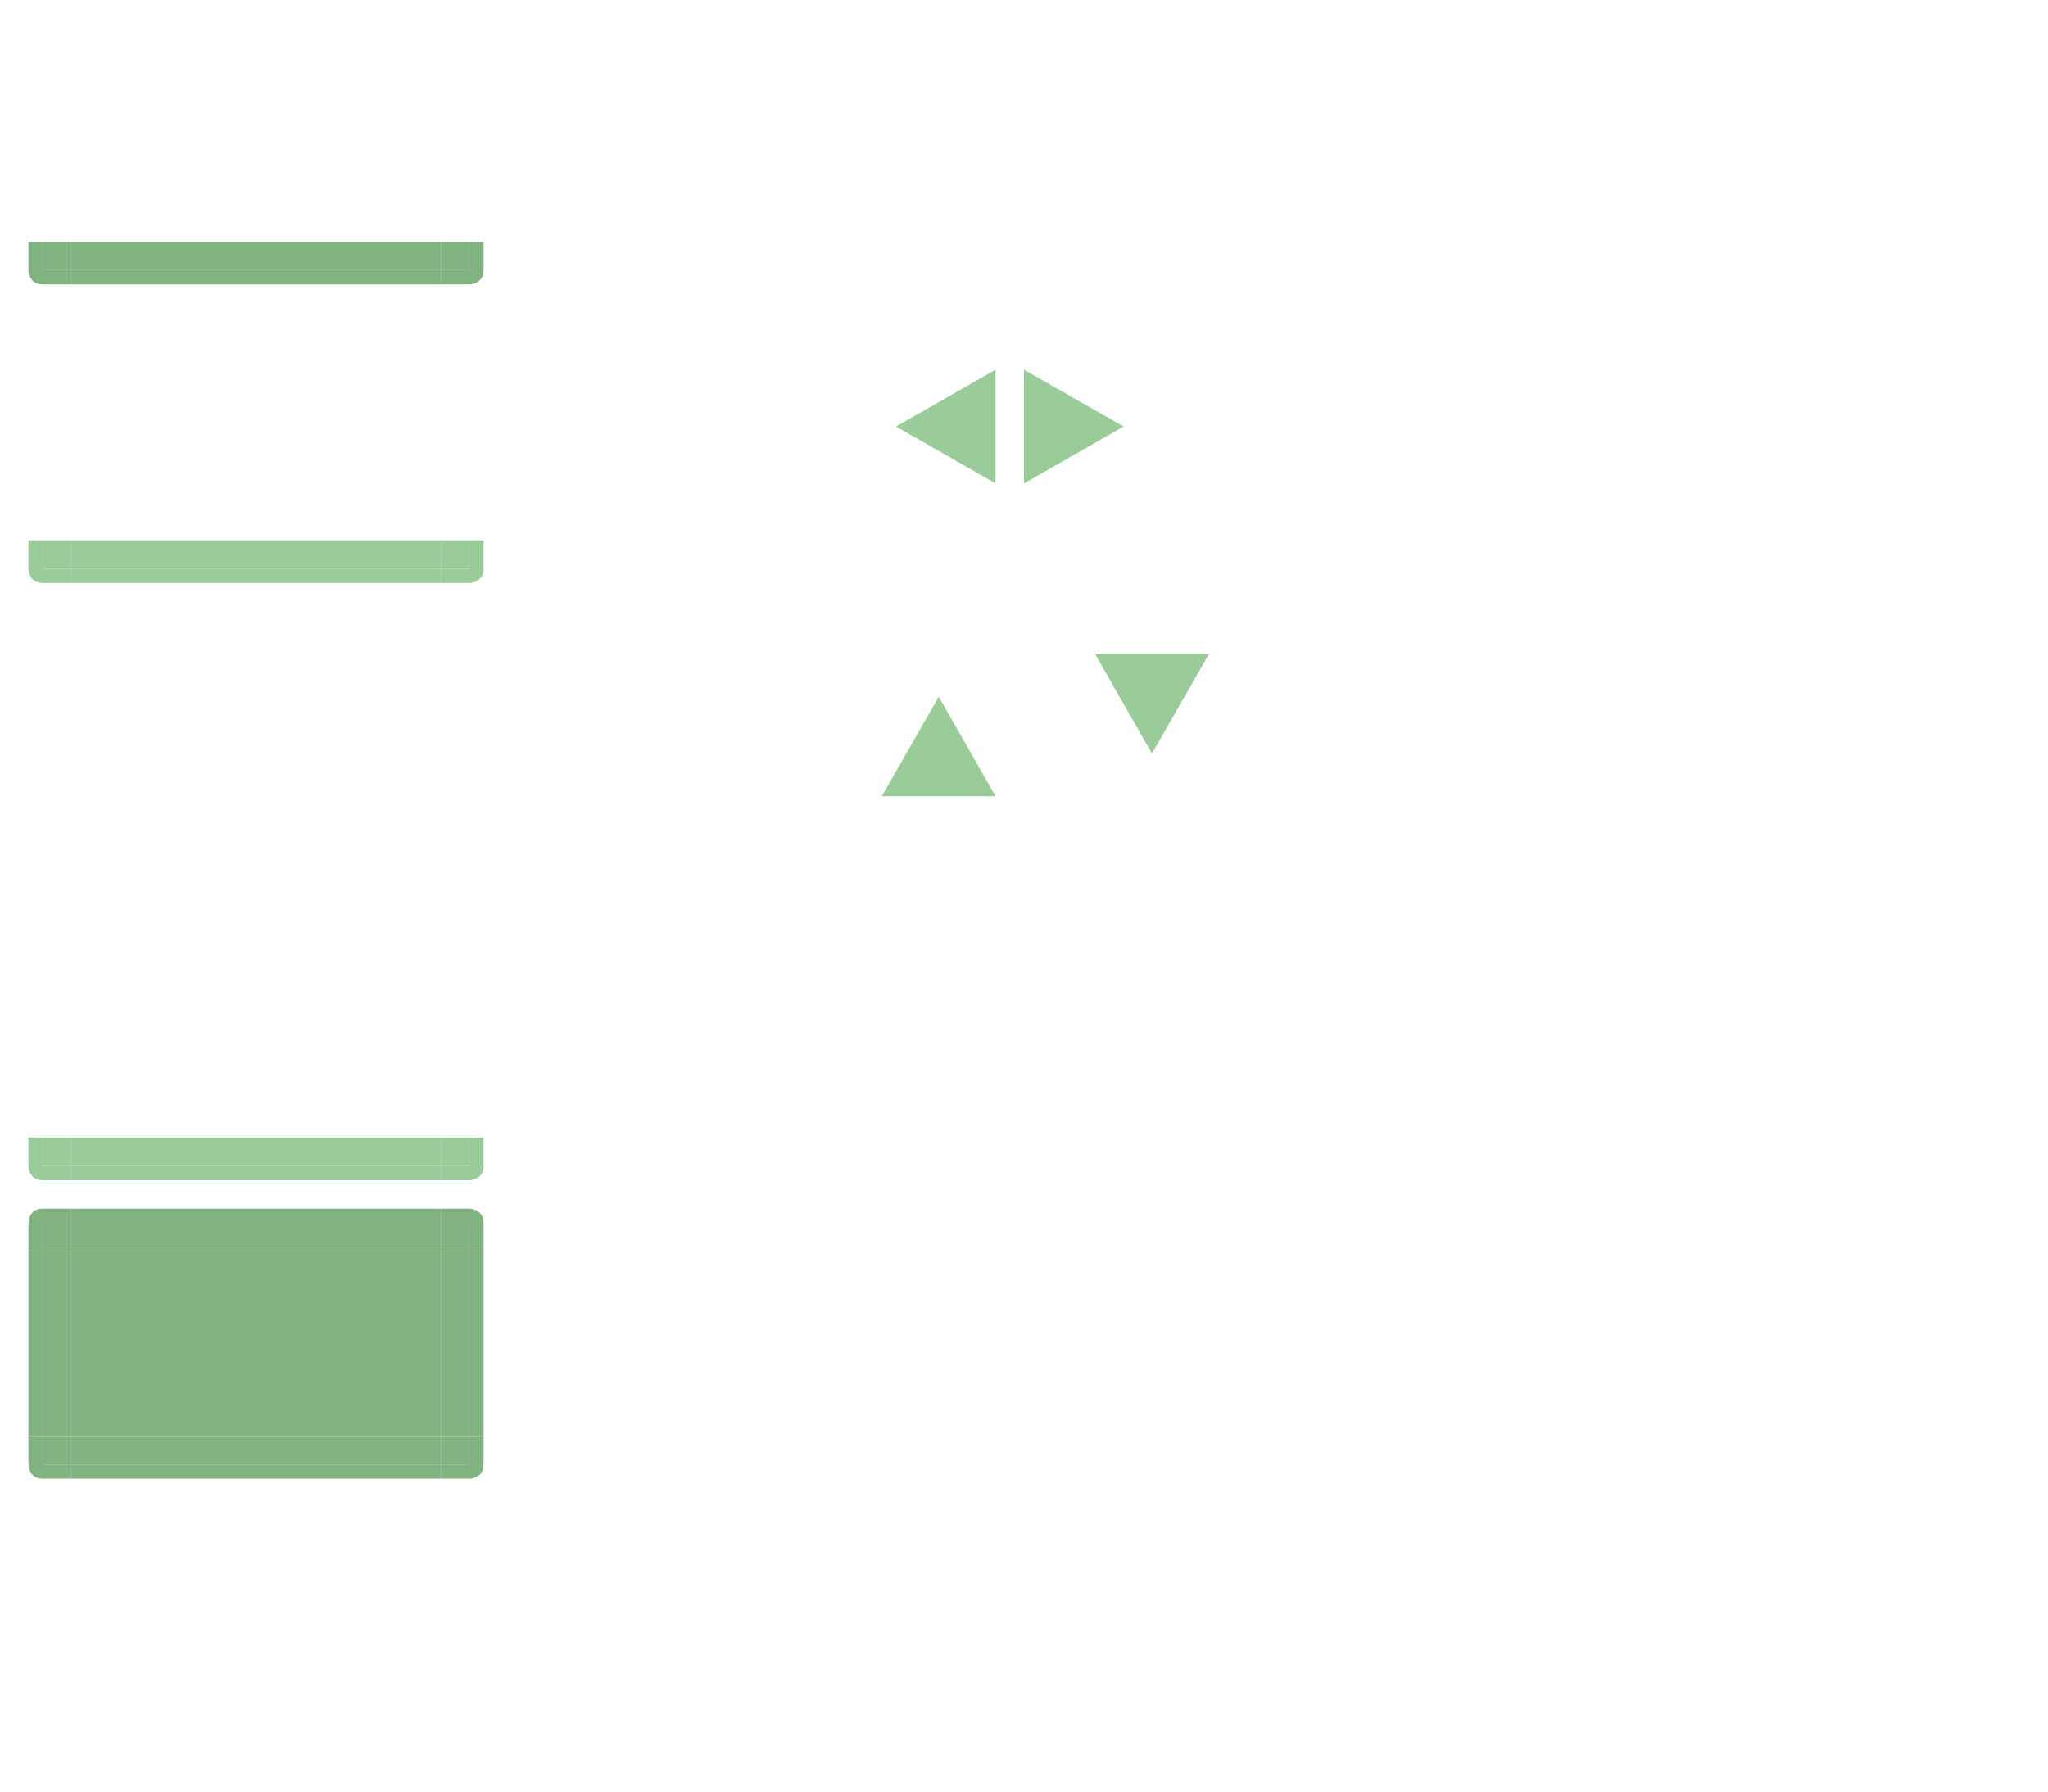 <?xml version="1.0" encoding="UTF-8" standalone="no"?>
<svg
   xmlns:dc="http://purl.org/dc/elements/1.1/"
   xmlns:cc="http://creativecommons.org/ns#"
   xmlns:rdf="http://www.w3.org/1999/02/22-rdf-syntax-ns#"
   xmlns:svg="http://www.w3.org/2000/svg"
   xmlns="http://www.w3.org/2000/svg"
   xmlns:sodipodi="http://sodipodi.sourceforge.net/DTD/sodipodi-0.dtd"
   xmlns:inkscape="http://www.inkscape.org/namespaces/inkscape"
   id="svg2"
   width="144"
   height="126"
   version="1"
   viewBox="0 0 144 126"
   sodipodi:docname="tasks.svg"
   inkscape:version="0.92.2 5c3e80d, 2017-08-06">
  <sodipodi:namedview
     pagecolor="#ffffff"
     bordercolor="#666666"
     borderopacity="1"
     objecttolerance="10"
     gridtolerance="10"
     guidetolerance="10"
     inkscape:pageopacity="0"
     inkscape:pageshadow="2"
     inkscape:window-width="1366"
     inkscape:window-height="732"
     id="namedview261"
     showgrid="false"
     inkscape:zoom="1.3244222"
     inkscape:cx="145.51702"
     inkscape:cy="1.4983066"
     inkscape:window-x="0"
     inkscape:window-y="0"
     inkscape:window-maximized="1"
     inkscape:current-layer="svg2" />
  <defs
     id="null">
    <filter
       id="filter7986-7-9-7-4-0"
       style="color-interpolation-filters:sRGB"
       width="1"
       height="1"
       x="0"
       y="0">
      <feTurbulence
         id="feTurbulence7988-54-9-1-4-1"
         baseFrequency=".03"
         numOctaves="5"
         result="result1"
         seed="0"
         type="fractalNoise" />
      <feDisplacementMap
         id="feDisplacementMap7990-3-05-6-7-0"
         in="SourceGraphic"
         in2="result1"
         result="result3"
         scale="7"
         xChannelSelector="R"
         yChannelSelector="G" />
      <feComposite
         id="feComposite7992-2-08-7-23-6"
         in="result3"
         in2="result1"
         operator="in"
         result="result4" />
      <feGaussianBlur
         id="feGaussianBlur7994-4-0-9-1-96"
         in="result4"
         result="result8"
         stdDeviation=".7" />
      <feConvolveMatrix
         id="feConvolveMatrix7996-8-8-2-4-6"
         bias="0"
         divisor="1"
         in="result8"
         kernelMatrix="1 1 1 1 -8 1 1 1 1"
         order="3 3"
         preserveAlpha="true"
         result="result0"
         targetX="1"
         targetY="1" />
      <feColorMatrix
         id="feColorMatrix7998-9-71-3-3-3"
         in="result0"
         result="result1"
         type="luminanceToAlpha"
         values="1" />
      <feComposite
         id="feComposite8000-2-2-2-4-88"
         in2="result1"
         k1="0"
         k2="5"
         k3="0"
         k4="0"
         operator="arithmetic"
         result="result11" />
      <feGaussianBlur
         id="feGaussianBlur8002-70-11-4-0-82"
         in="result11"
         result="result7"
         stdDeviation=".5" />
      <feColorMatrix
         id="feColorMatrix8004-7-4-2-5-1"
         result="result9"
         values="1 0 0 0 0 0 1 0 0 0 0 0 1 0 0 0 0 0 3 0" />
      <feFlood
         id="feFlood8006-4-9-1-7-8"
         flood-color="#9D5728"
         flood-opacity="1"
         in="result9"
         result="result10" />
      <feComposite
         id="feComposite8008-1-2-8-6-95"
         in="result10"
         in2="result9"
         operator="in"
         result="result12" />
      <feComposite
         id="feComposite8010-6-2-1-8-17"
         in2="SourceGraphic"
         operator="in" />
    </filter>
    <filter
       id="filter7986-7-9-7-4-1-5"
       style="color-interpolation-filters:sRGB"
       width="1"
       height="1"
       x="0"
       y="0">
      <feTurbulence
         id="feTurbulence7988-54-9-1-4-6-0"
         baseFrequency=".03"
         numOctaves="5"
         result="result1"
         seed="0"
         type="fractalNoise" />
      <feDisplacementMap
         id="feDisplacementMap7990-3-05-6-7-3-0"
         in="SourceGraphic"
         in2="result1"
         result="result3"
         scale="7"
         xChannelSelector="R"
         yChannelSelector="G" />
      <feComposite
         id="feComposite7992-2-08-7-23-0-6"
         in="result3"
         in2="result1"
         operator="in"
         result="result4" />
      <feGaussianBlur
         id="feGaussianBlur7994-4-0-9-1-87-8"
         in="result4"
         result="result8"
         stdDeviation=".7" />
      <feConvolveMatrix
         id="feConvolveMatrix7996-8-8-2-4-4-7"
         bias="0"
         divisor="1"
         in="result8"
         kernelMatrix="1 1 1 1 -8 1 1 1 1"
         order="3 3"
         preserveAlpha="true"
         result="result0"
         targetX="1"
         targetY="1" />
      <feColorMatrix
         id="feColorMatrix7998-9-71-3-3-40-3"
         in="result0"
         result="result1"
         type="luminanceToAlpha"
         values="1" />
      <feComposite
         id="feComposite8000-2-2-2-4-52-1"
         in2="result1"
         k1="0"
         k2="5"
         k3="0"
         k4="0"
         operator="arithmetic"
         result="result11" />
      <feGaussianBlur
         id="feGaussianBlur8002-70-11-4-0-07-2"
         in="result11"
         result="result7"
         stdDeviation=".5" />
      <feColorMatrix
         id="feColorMatrix8004-7-4-2-5-7-2"
         result="result9"
         values="1 0 0 0 0 0 1 0 0 0 0 0 1 0 0 0 0 0 3 0" />
      <feFlood
         id="feFlood8006-4-9-1-7-9-1"
         flood-color="#9D5728"
         flood-opacity="1"
         in="result9"
         result="result10" />
      <feComposite
         id="feComposite8008-1-2-8-6-7-3"
         in="result10"
         in2="result9"
         operator="in"
         result="result12" />
      <feComposite
         id="feComposite8010-6-2-1-8-4-6"
         in2="SourceGraphic"
         operator="in" />
    </filter>
    <filter
       id="filter7986-7-9-7-4-2-6"
       style="color-interpolation-filters:sRGB"
       width="1"
       height="1"
       x="0"
       y="0">
      <feTurbulence
         id="feTurbulence7988-54-9-1-4-9-4"
         baseFrequency=".03"
         numOctaves="5"
         result="result1"
         seed="0"
         type="fractalNoise" />
      <feDisplacementMap
         id="feDisplacementMap7990-3-05-6-7-78-0"
         in="SourceGraphic"
         in2="result1"
         result="result3"
         scale="7"
         xChannelSelector="R"
         yChannelSelector="G" />
      <feComposite
         id="feComposite7992-2-08-7-23-23-1"
         in="result3"
         in2="result1"
         operator="in"
         result="result4" />
      <feGaussianBlur
         id="feGaussianBlur7994-4-0-9-1-9-2"
         in="result4"
         result="result8"
         stdDeviation=".7" />
      <feConvolveMatrix
         id="feConvolveMatrix7996-8-8-2-4-0-0"
         bias="0"
         divisor="1"
         in="result8"
         kernelMatrix="1 1 1 1 -8 1 1 1 1"
         order="3 3"
         preserveAlpha="true"
         result="result0"
         targetX="1"
         targetY="1" />
      <feColorMatrix
         id="feColorMatrix7998-9-71-3-3-53-5"
         in="result0"
         result="result1"
         type="luminanceToAlpha"
         values="1" />
      <feComposite
         id="feComposite8000-2-2-2-4-75-4"
         in2="result1"
         k1="0"
         k2="5"
         k3="0"
         k4="0"
         operator="arithmetic"
         result="result11" />
      <feGaussianBlur
         id="feGaussianBlur8002-70-11-4-0-0-2"
         in="result11"
         result="result7"
         stdDeviation=".5" />
      <feColorMatrix
         id="feColorMatrix8004-7-4-2-5-55-8"
         result="result9"
         values="1 0 0 0 0 0 1 0 0 0 0 0 1 0 0 0 0 0 3 0" />
      <feFlood
         id="feFlood8006-4-9-1-7-4-7"
         flood-color="#9D5728"
         flood-opacity="1"
         in="result9"
         result="result10" />
      <feComposite
         id="feComposite8008-1-2-8-6-1-2"
         in="result10"
         in2="result9"
         operator="in"
         result="result12" />
      <feComposite
         id="feComposite8010-6-2-1-8-5-2"
         in2="SourceGraphic"
         operator="in" />
    </filter>
    <filter
       id="filter7986-7-9-7-4-5-5"
       style="color-interpolation-filters:sRGB"
       width="1"
       height="1"
       x="0"
       y="0">
      <feTurbulence
         id="feTurbulence7988-54-9-1-4-03-1"
         baseFrequency=".03"
         numOctaves="5"
         result="result1"
         seed="0"
         type="fractalNoise" />
      <feDisplacementMap
         id="feDisplacementMap7990-3-05-6-7-79-5"
         in="SourceGraphic"
         in2="result1"
         result="result3"
         scale="7"
         xChannelSelector="R"
         yChannelSelector="G" />
      <feComposite
         id="feComposite7992-2-08-7-23-7-9"
         in="result3"
         in2="result1"
         operator="in"
         result="result4" />
      <feGaussianBlur
         id="feGaussianBlur7994-4-0-9-1-8-1"
         in="result4"
         result="result8"
         stdDeviation=".7" />
      <feConvolveMatrix
         id="feConvolveMatrix7996-8-8-2-4-82-2"
         bias="0"
         divisor="1"
         in="result8"
         kernelMatrix="1 1 1 1 -8 1 1 1 1"
         order="3 3"
         preserveAlpha="true"
         result="result0"
         targetX="1"
         targetY="1" />
      <feColorMatrix
         id="feColorMatrix7998-9-71-3-3-4-9"
         in="result0"
         result="result1"
         type="luminanceToAlpha"
         values="1" />
      <feComposite
         id="feComposite8000-2-2-2-4-8-1"
         in2="result1"
         k1="0"
         k2="5"
         k3="0"
         k4="0"
         operator="arithmetic"
         result="result11" />
      <feGaussianBlur
         id="feGaussianBlur8002-70-11-4-0-97-0"
         in="result11"
         result="result7"
         stdDeviation=".5" />
      <feColorMatrix
         id="feColorMatrix8004-7-4-2-5-5-9"
         result="result9"
         values="1 0 0 0 0 0 1 0 0 0 0 0 1 0 0 0 0 0 3 0" />
      <feFlood
         id="feFlood8006-4-9-1-7-38-0"
         flood-color="#9D5728"
         flood-opacity="1"
         in="result9"
         result="result10" />
      <feComposite
         id="feComposite8008-1-2-8-6-85-5"
         in="result10"
         in2="result9"
         operator="in"
         result="result12" />
      <feComposite
         id="feComposite8010-6-2-1-8-29-05"
         in2="SourceGraphic"
         operator="in" />
    </filter>
  </defs>
  <g
     id="layer2"
     transform="translate(0,8)">
    <g
       id="focus-left"
       transform="matrix(-1,0,0,-1,36,42)">
      <rect
         id="rect4945-9-2-4"
         style="opacity:0.07;fill:#ffffff;fill-opacity:1;stroke:none"
         width="2"
         height="13"
         x="31"
         y="12" />
      <rect
         id="rect4949-9-2-9"
         style="opacity:0.07;fill:#ffffff;fill-opacity:1;stroke:none"
         width="1"
         height="13"
         x="33"
         y="12" />
      <rect
         id="rect4951-3-2-7"
         style="opacity:1;fill:none;fill-opacity:1;stroke:none"
         width="1"
         height="13"
         x="34"
         y="12" />
    </g>
    <g
       id="focus-right"
       transform="translate(0,5)">
      <rect
         id="rect4945-8-1"
         style="opacity:0.07;fill:#ffffff;fill-opacity:1;stroke:none"
         width="2"
         height="13"
         x="31"
         y="12" />
      <rect
         id="rect4949-5-5"
         style="opacity:0.07;fill:#ffffff;fill-opacity:1;stroke:none"
         width="1"
         height="13"
         x="33"
         y="12" />
      <rect
         id="rect4951-5-3"
         style="opacity:1;fill:none;fill-opacity:1;stroke:none"
         width="1"
         height="13"
         x="34"
         y="12" />
    </g>
    <g
       id="focus-center"
       transform="matrix(0.963,0,0,1,0.185,12.9)">
      <rect
         id="rect4957-0-5"
         style="color:#3daee9;opacity:0.07;fill:#ffffff;fill-opacity:1;stroke:none"
         width="27"
         height="13"
         x="5"
         y="4.1" />
    </g>
    <g
       id="focus-top"
       transform="matrix(1,0,0,-1,0,43)">
      <rect
         id="rect4997-3-9"
         style="opacity:0.07;fill:#ffffff;fill-opacity:1;stroke:none"
         width="26"
         height="2"
         x="5"
         y="-28"
         transform="scale(1,-1)" />
      <rect
         id="rect4999-2-9"
         style="opacity:0.07;fill:#ffffff;fill-opacity:1;stroke:none"
         width="26"
         height="1"
         x="5"
         y="-29"
         transform="scale(1,-1)" />
    </g>
    <g
       id="focus-topleft"
       transform="matrix(0,-1,-1,0,23,48)">
      <rect
         id="rect4369-7-5-09-7-4"
         style="opacity:1;fill:none;fill-opacity:1;stroke:none"
         width="3"
         height="1"
         x="31"
         y="21" />
      <rect
         id="rect5003-5-7-5"
         style="opacity:0.07;fill:#ffffff;fill-opacity:1;stroke:none"
         width="2"
         height="2"
         x="31"
         y="18" />
      <path
         id="rect5015-0-5-7"
         style="opacity:0.07;fill:#ffffff;fill-opacity:1;stroke:none"
         d="m 31,21 0,-1 2,0 0,-2 1,0 0,2 c 0,1 -1,1 -1,1 l -2,0 z" />
    </g>
    <g
       id="focus-topright"
       transform="matrix(1,0,0,-1,0,35)">
      <rect
         id="rect4369-7-5-0-18-3"
         style="opacity:1;fill:none;fill-opacity:1;stroke:none"
         width="1"
         height="3"
         x="34"
         y="-21"
         transform="scale(1,-1)" />
      <rect
         id="rect5003-7-6"
         style="opacity:0.07;fill:#ffffff;fill-opacity:1;stroke:none"
         width="2"
         height="2"
         x="31"
         y="18" />
      <path
         id="rect5015-1-3"
         style="opacity:0.07;fill:#ffffff;fill-opacity:1;stroke:none"
         d="m 31,21 0,-1 2,0 0,-2 1,0 0,2 c 0,1 -1,1 -1,1 l -2,0 z" />
    </g>
    <g
       id="hover-left"
       transform="matrix(-1,0,0,-1,36,84)">
      <rect
         id="rect4945-9-2-49"
         style="opacity:0.07;fill:#ffffff;fill-opacity:1;stroke:none"
         width="2"
         height="13"
         x="31"
         y="12" />
      <rect
         id="rect4949-9-2-7"
         style="opacity:0.07;fill:#ffffff;fill-opacity:1;stroke:none"
         width="1"
         height="13"
         x="33"
         y="12" />
      <rect
         id="rect4951-3-2-72"
         style="opacity:1;fill:none;fill-opacity:1;stroke:none"
         width="1"
         height="13"
         x="34"
         y="12" />
    </g>
    <g
       id="hover-right"
       transform="translate(0,47)">
      <rect
         id="rect4945-8-19"
         style="opacity:0.07;fill:#ffffff;fill-opacity:1;stroke:none"
         width="2"
         height="13"
         x="31"
         y="12" />
      <rect
         id="rect4949-5-50"
         style="opacity:0.07;fill:#ffffff;fill-opacity:1;stroke:none"
         width="1"
         height="13"
         x="33"
         y="12" />
      <rect
         id="rect4951-5-6"
         style="opacity:1;fill:none;fill-opacity:1;stroke:none"
         width="1"
         height="13"
         x="34"
         y="12" />
    </g>
    <g
       id="hover-center"
       transform="matrix(0.963,0,0,1,0.185,54.9)">
      <rect
         id="rect4957-0-0"
         style="color:#3daee9;opacity:0.07;fill:#ffffff;fill-opacity:1;stroke:none"
         width="27"
         height="13"
         x="5"
         y="4.1" />
    </g>
    <g
       id="hover-top"
       transform="matrix(1,0,0,-1,0,85)">
      <rect
         id="rect4997-3-95"
         style="opacity:0.07;fill:#ffffff;fill-opacity:1;stroke:none"
         width="26"
         height="2"
         x="5"
         y="-28"
         transform="scale(1,-1)" />
      <rect
         id="rect4999-2-4"
         style="opacity:0.07;fill:#ffffff;fill-opacity:1;stroke:none"
         width="26"
         height="1"
         x="5"
         y="-29"
         transform="scale(1,-1)" />
    </g>
    <g
       id="hover-topleft"
       transform="matrix(0,-1,-1,0,23,90)">
      <rect
         id="rect4369-7-5-09-7-47"
         style="opacity:1;fill:none;fill-opacity:1;stroke:none"
         width="3"
         height="1"
         x="31"
         y="21" />
      <rect
         id="rect5003-5-7-4"
         style="opacity:0.07;fill:#ffffff;fill-opacity:1;stroke:none"
         width="2"
         height="2"
         x="31"
         y="18" />
      <path
         id="rect5015-0-5-20"
         style="opacity:0.07;fill:#ffffff;fill-opacity:1;stroke:none"
         d="m 31,21 0,-1 2,0 0,-2 1,0 0,2 c 0,1 -1,1 -1,1 l -2,0 z" />
    </g>
    <g
       id="hover-topright"
       transform="matrix(1,0,0,-1,0,77)">
      <rect
         id="rect4369-7-5-0-18-1"
         style="opacity:1;fill:none;fill-opacity:1;stroke:none"
         width="1"
         height="3"
         x="34"
         y="-21"
         transform="scale(1,-1)" />
      <rect
         id="rect5003-7-7"
         style="opacity:0.07;fill:#ffffff;fill-opacity:1;stroke:none"
         width="2"
         height="2"
         x="31"
         y="18" />
      <path
         id="rect5015-1-1"
         style="opacity:0.07;fill:#ffffff;fill-opacity:1;stroke:none"
         d="m 31,21 0,-1 2,0 0,-2 1,0 0,2 c 0,1 -1,1 -1,1 l -2,0 z" />
    </g>
    <g
       id="attention-left"
       transform="matrix(-1,0,0,-1,36,105)">
      <rect
         id="rect4945-9-2-6"
         style="fill:#81b381;fill-opacity:1;stroke:none;opacity:1"
         width="2"
         height="13"
         x="31"
         y="12" />
      <rect
         id="rect4949-9-2-3"
         style="fill:#81b381;fill-opacity:1;stroke:none"
         width="1"
         height="13"
         x="33"
         y="12" />
      <rect
         id="rect4951-3-2-4"
         style="opacity:1;fill:none;fill-opacity:1;stroke:none"
         width="1"
         height="13"
         x="34"
         y="12" />
    </g>
    <g
       id="attention-right"
       transform="translate(0,68)">
      <rect
         id="rect4945-8-0"
         style="fill:#81b381;fill-opacity:1;stroke:none;opacity:1"
         width="2"
         height="13"
         x="31"
         y="12" />
      <rect
         id="rect4949-5-3"
         style="fill:#81b381;fill-opacity:1;stroke:none"
         width="1"
         height="13"
         x="33"
         y="12" />
      <rect
         id="rect4951-5-0"
         style="opacity:1;fill:none;fill-opacity:1;stroke:none"
         width="1"
         height="13"
         x="34"
         y="12" />
    </g>
    <g
       id="attention-center"
       transform="matrix(0.963,0,0,1,0.185,75.9)">
      <rect
         id="rect4957-0-9"
         style="opacity:1;fill:#81b381;fill-opacity:1;stroke:none"
         width="27"
         height="13"
         x="5"
         y="4.1" />
    </g>
    <g
       id="attention-top"
       transform="matrix(1,0,0,-1,0,106)">
      <rect
         id="rect4997-3-90"
         style="fill:#81b381;fill-opacity:1;stroke:none;opacity:1"
         width="26"
         height="2"
         x="5"
         y="-28"
         transform="scale(1,-1)" />
      <rect
         id="rect4999-2-8"
         style="fill:#81b381;fill-opacity:1;stroke:none"
         width="26"
         height="1"
         x="5"
         y="-29"
         transform="scale(1,-1)" />
    </g>
    <g
       id="attention-topleft"
       transform="matrix(0,-1,-1,0,23,111)">
      <rect
         id="rect4369-7-5-09-7-1"
         style="opacity:1;fill:none;fill-opacity:1;stroke:none"
         width="3"
         height="1"
         x="31"
         y="21" />
      <rect
         id="rect5003-5-7-25"
         style="fill:#81b381;fill-opacity:1;stroke:none;opacity:1"
         width="2"
         height="2"
         x="31"
         y="18" />
      <path
         id="rect5015-0-5-4"
         style="fill:#81b381;fill-opacity:1;stroke:none"
         d="m 31,21 0,-1 2,0 0,-2 1,0 0,2 c 0,1 -1,1 -1,1 l -2,0 z" />
    </g>
    <g
       id="attention-topright"
       transform="matrix(1,0,0,-1,0,98)">
      <rect
         id="rect4369-7-5-0-18-9"
         style="opacity:1;fill:none;fill-opacity:1;stroke:none"
         width="1"
         height="3"
         x="34"
         y="-21"
         transform="scale(1,-1)" />
      <rect
         id="rect5003-7-0"
         style="fill:#81b381;fill-opacity:1;stroke:none;opacity:1"
         width="2"
         height="2"
         x="31"
         y="18" />
      <path
         id="rect5015-1-2"
         style="fill:#81b381;fill-opacity:1;stroke:none"
         d="m 31,21 0,-1 2,0 0,-2 1,0 0,2 c 0,1 -1,1 -1,1 l -2,0 z" />
    </g>
    <g
       id="progress-left"
       transform="matrix(-1,0,0,-1,36,21)">
      <rect
         id="rect4945-9-2-4-9"
         style="color:#3daee9;opacity:0;fill:#4877B1;fill-opacity:1;stroke:none"
         width="2"
         height="13"
         x="31"
         y="12" />
      <rect
         id="rect4949-9-2-9-4"
         style="color:#3daee9;opacity:0;fill:#4877B1;fill-opacity:1;stroke:none"
         width="1"
         height="13"
         x="33"
         y="12" />
      <rect
         id="rect4951-3-2-7-3"
         style="opacity:1;fill:none;fill-opacity:1;stroke:none"
         width="1"
         height="13"
         x="34"
         y="12" />
    </g>
    <g
       id="progress-right"
       transform="translate(1e-7,-16)">
      <rect
         id="rect4945-8-1-34"
         style="color:#3daee9;opacity:0;fill:#4877B1;fill-opacity:1;stroke:none"
         width="2"
         height="13"
         x="31"
         y="12" />
      <rect
         id="rect4949-5-5-3"
         style="color:#3daee9;opacity:0;fill:#4877B1;fill-opacity:1;stroke:none"
         width="1"
         height="13"
         x="33"
         y="12" />
      <rect
         id="rect4951-5-3-8"
         style="opacity:1;fill:none;fill-opacity:1;stroke:none"
         width="1"
         height="13"
         x="34"
         y="12" />
    </g>
    <g
       id="progress-center"
       transform="matrix(0.963,0,0,1,0.185,-8.1)">
      <rect
         id="rect4957-0-5-1"
         style="color:#3daee9;opacity:0;fill:#4877B1;fill-opacity:1;stroke:none"
         width="27"
         height="13"
         x="5"
         y="4.1" />
    </g>
    <g
       id="progress-top"
       transform="matrix(1,0,0,-1,1e-7,22)">
      <rect
         id="rect4997-3-9-3"
         style="color:#3daee9;opacity:0;fill:#4877B1;fill-opacity:1;stroke:none"
         width="26"
         height="2"
         x="5"
         y="-28"
         transform="scale(1,-1)" />
      <rect
         id="rect4999-2-9-8"
         style="color:#3daee9;opacity:0;fill:#4877B1;fill-opacity:1;stroke:none"
         width="26"
         height="1"
         x="5"
         y="-29"
         transform="scale(1,-1)" />
    </g>
    <g
       id="progress-topleft"
       transform="matrix(0,-1,-1,0,23,27)">
      <rect
         id="rect4369-7-5-09-7-4-82"
         style="opacity:1;fill:none;fill-opacity:1;stroke:none"
         width="3"
         height="1"
         x="31"
         y="21" />
      <rect
         id="rect5003-5-7-5-7"
         style="color:#3daee9;opacity:0;fill:#4877B1;fill-opacity:1;stroke:none"
         width="2"
         height="2"
         x="31"
         y="18" />
      <path
         id="rect5015-0-5-7-0"
         style="color:#3daee9;opacity:0;fill:#4877B1;fill-opacity:1;stroke:none"
         d="m 31,21 0,-1 2,0 0,-2 1,0 0,2 c 0,1 -1,1 -1,1 l -2,0 z" />
    </g>
    <g
       id="progress-topright"
       transform="matrix(1,0,0,-1,1e-7,14)">
      <rect
         id="rect4369-7-5-0-18-3-4"
         style="opacity:1;fill:none;fill-opacity:1;stroke:none"
         width="1"
         height="3"
         x="34"
         y="-21"
         transform="scale(1,-1)" />
      <rect
         id="rect5003-7-6-1"
         style="color:#3daee9;opacity:0;fill:#4877B1;fill-opacity:1;stroke:none"
         width="2"
         height="2"
         x="31"
         y="18" />
      <path
         id="rect5015-1-3-6"
         style="color:#3daee9;opacity:0;fill:#4877B1;fill-opacity:1;stroke:none"
         d="m 31,21 0,-1 2,0 0,-2 1,0 0,2 c 0,1 -1,1 -1,1 l -2,0 z" />
    </g>
    <g
       id="normal-left"
       transform="matrix(-1,0,0,-1,36,63)">
      <rect
         id="rect4921"
         style="color:#3daee9;opacity:0.07;fill:#ffffff;fill-opacity:1;stroke:none"
         width="2"
         height="13"
         x="31"
         y="12" />
      <rect
         id="rect4923"
         style="color:#3daee9;opacity:0.07;fill:#ffffff;fill-opacity:1;stroke:none"
         width="1"
         height="13"
         x="33"
         y="12" />
      <rect
         id="rect4925"
         style="opacity:1;fill:none;fill-opacity:1;stroke:none"
         width="1"
         height="13"
         x="34"
         y="12" />
    </g>
    <g
       id="normal-right"
       transform="translate(0,26)">
      <rect
         id="rect4929"
         style="color:#3daee9;opacity:0.07;fill:#ffffff;fill-opacity:1;stroke:none"
         width="2"
         height="13"
         x="31"
         y="12" />
      <rect
         id="rect4931"
         style="color:#3daee9;opacity:0.07;fill:#ffffff;fill-opacity:1;stroke:none"
         width="1"
         height="13"
         x="33"
         y="12" />
      <rect
         id="rect4933"
         style="opacity:1;fill:none;fill-opacity:1;stroke:none"
         width="1"
         height="13"
         x="34"
         y="12" />
    </g>
    <g
       id="normal-center"
       transform="matrix(0.963,0,0,1,0.185,33.9)">
      <rect
         id="rect4937"
         style="color:#3daee9;opacity:0.07;fill:#ffffff;fill-opacity:1;stroke:none"
         width="27"
         height="13"
         x="5"
         y="4.1" />
    </g>
    <g
       id="normal-top"
       transform="matrix(1,0,0,-1,0,64)">
      <rect
         id="rect4941"
         style="color:#3daee9;opacity:0.07;fill:#ffffff;fill-opacity:1;stroke:none"
         width="26"
         height="2"
         x="5"
         y="-28"
         transform="scale(1,-1)" />
      <rect
         id="rect4943"
         style="color:#3daee9;opacity:0.07;fill:#ffffff;fill-opacity:1;stroke:none"
         width="26"
         height="1"
         x="5"
         y="-29"
         transform="scale(1,-1)" />
    </g>
    <g
       id="normal-topleft"
       transform="matrix(0,-1,-1,0,23,69)">
      <rect
         id="rect4947"
         style="opacity:1;fill:none;fill-opacity:1;stroke:none"
         width="3"
         height="1"
         x="31"
         y="21" />
      <rect
         id="rect4949"
         style="color:#3daee9;opacity:0.07;fill:#ffffff;fill-opacity:1;stroke:none"
         width="2"
         height="2"
         x="31"
         y="18" />
      <path
         id="path4951"
         style="color:#3daee9;opacity:0.07;fill:#ffffff;fill-opacity:1;stroke:none"
         d="m 31,21 0,-1 2,0 0,-2 1,0 0,2 c 0,1 -1,1 -1,1 l -2,0 z" />
    </g>
    <g
       id="normal-topright"
       transform="matrix(1,0,0,-1,0,56)">
      <rect
         id="rect4955"
         style="opacity:1;fill:none;fill-opacity:1;stroke:none"
         width="1"
         height="3"
         x="34"
         y="-21"
         transform="scale(1,-1)" />
      <rect
         id="rect4957"
         style="color:#3daee9;opacity:0.07;fill:#ffffff;fill-opacity:1;stroke:none"
         width="2"
         height="2"
         x="31"
         y="18" />
      <path
         id="path4959"
         style="color:#3daee9;opacity:0.07;fill:#ffffff;fill-opacity:1;stroke:none"
         d="m 31,21 0,-1 2,0 0,-2 1,0 0,2 c 0,1 -1,1 -1,1 l -2,0 z" />
    </g>
    <g
       id="minimized-left"
       transform="matrix(-1,0,0,-1,36,126)">
      <rect
         id="rect5177"
         style="color:#3daee9;opacity:0.03;fill:#ffffff;fill-opacity:1;stroke:none"
         width="2"
         height="13"
         x="31"
         y="12" />
      <rect
         id="rect5179"
         style="color:#3daee9;opacity:0.03;fill:#ffffff;fill-opacity:1;stroke:none"
         width="1"
         height="13"
         x="33"
         y="12" />
      <rect
         id="rect5181"
         style="opacity:1;fill:none;fill-opacity:1;stroke:none"
         width="1"
         height="13"
         x="34"
         y="12" />
    </g>
    <g
       id="minimized-right"
       transform="translate(0,89)">
      <rect
         id="rect5185"
         style="color:#3daee9;opacity:0.03;fill:#ffffff;fill-opacity:1;stroke:none"
         width="2"
         height="13"
         x="31"
         y="12" />
      <rect
         id="rect5187"
         style="color:#3daee9;opacity:0.03;fill:#ffffff;fill-opacity:1;stroke:none"
         width="1"
         height="13"
         x="33"
         y="12" />
      <rect
         id="rect5189"
         style="opacity:1;fill:none;fill-opacity:1;stroke:none"
         width="1"
         height="13"
         x="34"
         y="12" />
    </g>
    <g
       id="minimized-center"
       transform="matrix(0.963,0,0,1,0.185,96.9)">
      <rect
         id="rect5193"
         style="color:#3daee9;opacity:0.03;fill:#ffffff;fill-opacity:1;stroke:none"
         width="27"
         height="13"
         x="5"
         y="4.1" />
    </g>
    <g
       id="minimized-top"
       transform="matrix(1,0,0,-1,0,127)">
      <rect
         id="rect5197"
         style="color:#3daee9;opacity:0.03;fill:#ffffff;fill-opacity:1;stroke:none"
         width="26"
         height="2"
         x="5"
         y="-28"
         transform="scale(1,-1)" />
      <rect
         id="rect5199"
         style="color:#3daee9;opacity:0.03;fill:#ffffff;fill-opacity:1;stroke:none"
         width="26"
         height="1"
         x="5"
         y="-29"
         transform="scale(1,-1)" />
    </g>
    <g
       id="minimized-topleft"
       transform="matrix(0,-1,-1,0,23,132)">
      <rect
         id="rect5203"
         style="opacity:1;fill:none;fill-opacity:1;stroke:none"
         width="3"
         height="1"
         x="31"
         y="21" />
      <rect
         id="rect5205"
         style="color:#3daee9;opacity:0.03;fill:#ffffff;fill-opacity:1;stroke:none"
         width="2"
         height="2"
         x="31"
         y="18" />
      <path
         id="path5207"
         style="color:#3daee9;opacity:0.03;fill:#ffffff;fill-opacity:1;stroke:none"
         d="m 31,21 0,-1 2,0 0,-2 1,0 0,2 c 0,1 -1,1 -1,1 l -2,0 z" />
    </g>
    <g
       id="minimized-topright"
       transform="matrix(1,0,0,-1,0,119)">
      <rect
         id="rect5211"
         style="opacity:1;fill:none;fill-opacity:1;stroke:none"
         width="1"
         height="3"
         x="34"
         y="-21"
         transform="scale(1,-1)" />
      <rect
         id="rect5213"
         style="color:#3daee9;opacity:0.03;fill:#ffffff;fill-opacity:1;stroke:none"
         width="2"
         height="2"
         x="31"
         y="18" />
      <path
         id="path5215"
         style="color:#3daee9;opacity:0.03;fill:#ffffff;fill-opacity:1;stroke:none"
         d="m 31,21 0,-1 2,0 0,-2 1,0 0,2 c 0,1 -1,1 -1,1 l -2,0 z" />
    </g>
    <g
       id="progress-bottom"
       transform="translate(1e-7,-17)">
      <rect
         id="rect4922"
         style="color:#3daee9;opacity:1;fill:#81b381;fill-opacity:1;stroke:none"
         width="26"
         height="2"
         x="5"
         y="-28"
         transform="scale(1,-1)" />
      <rect
         id="rect4924"
         style="color:#3daee9;opacity:1;fill:#81b381;fill-opacity:1;stroke:none"
         width="26"
         height="1"
         x="5"
         y="-29"
         transform="scale(1,-1)" />
    </g>
    <g
       id="progress-bottomleft"
       transform="matrix(0,1,-1,0,23,-22)">
      <rect
         id="rect4928"
         style="opacity:1;fill:none;fill-opacity:1;stroke:none"
         width="3"
         height="1"
         x="31"
         y="21" />
      <rect
         id="rect4930"
         style="color:#3daee9;opacity:1;fill:#81b381;fill-opacity:1;stroke:none"
         width="2"
         height="2"
         x="31"
         y="18" />
      <path
         id="path4932"
         style="color:#3daee9;opacity:1;fill:#81b381;fill-opacity:1;stroke:none"
         d="m 31,21 0,-1 2,0 0,-2 1,0 0,2 c 0,1 -1,1 -1,1 l -2,0 z" />
    </g>
    <g
       id="progress-bottomright"
       transform="translate(1e-7,-9)">
      <rect
         id="rect4936"
         style="opacity:1;fill:none;fill-opacity:1;stroke:none"
         width="1"
         height="3"
         x="34"
         y="-21"
         transform="scale(1,-1)" />
      <rect
         id="rect4938"
         style="color:#3daee9;opacity:1;fill:#81b381;fill-opacity:1;stroke:none"
         width="2"
         height="2"
         x="31"
         y="18" />
      <path
         id="path4940"
         style="color:#3daee9;opacity:1;fill:#81b381;fill-opacity:1;stroke:none"
         d="m 31,21 0,-1 2,0 0,-2 1,0 0,2 c 0,1 -1,1 -1,1 l -2,0 z" />
    </g>
    <g
       id="focus-bottom"
       transform="translate(0,4)">
      <rect
         id="rect4944"
         style="color:#3daee9;opacity:1;fill:#99cc99;fill-opacity:1;stroke:none"
         width="26"
         height="2"
         x="5"
         y="-28"
         transform="scale(1,-1)" />
      <rect
         id="rect4946"
         style="color:#3daee9;opacity:1;fill:#99cc99;fill-opacity:1;stroke:none"
         width="26"
         height="1"
         x="5"
         y="-29"
         transform="scale(1,-1)" />
    </g>
    <g
       id="focus-bottomleft"
       transform="matrix(0,1,-1,0,23,-1)">
      <rect
         id="rect4950"
         style="opacity:1;fill:none;fill-opacity:1;stroke:none"
         width="3"
         height="1"
         x="31"
         y="21" />
      <rect
         id="rect4952"
         style="color:#3daee9;opacity:1;fill:#99cc99;fill-opacity:1;stroke:none"
         width="2"
         height="2"
         x="31"
         y="18" />
      <path
         id="path4955"
         style="color:#3daee9;opacity:1;fill:#99cc99;fill-opacity:1;stroke:none"
         d="m 31,21 0,-1 2,0 0,-2 1,0 0,2 c 0,1 -1,1 -1,1 l -2,0 z" />
    </g>
    <g
       id="focus-bottomright"
       transform="translate(0,12)">
      <rect
         id="rect4959"
         style="opacity:1;fill:none;fill-opacity:1;stroke:none"
         width="1"
         height="3"
         x="34"
         y="-21"
         transform="scale(1,-1)" />
      <rect
         id="rect4961"
         style="color:#3daee9;opacity:1;fill:#99cc99;fill-opacity:1;stroke:none"
         width="2"
         height="2"
         x="31"
         y="18" />
      <path
         id="path4963"
         style="color:#3daee9;opacity:1;fill:#99cc99;fill-opacity:1;stroke:none"
         d="m 31,21 0,-1 2,0 0,-2 1,0 0,2 c 0,1 -1,1 -1,1 l -2,0 z" />
    </g>
    <g
       id="normal-bottom"
       transform="translate(0,25)">
      <rect
         id="rect4967"
         style="color:#3daee9;opacity:0.07;fill:#ffffff;fill-opacity:1;stroke:none"
         width="26"
         height="2"
         x="5"
         y="-28"
         transform="scale(1,-1)" />
      <rect
         id="rect4969"
         style="color:#3daee9;opacity:0.07;fill:#ffffff;fill-opacity:1;stroke:none"
         width="26"
         height="1"
         x="5"
         y="-29"
         transform="scale(1,-1)" />
    </g>
    <g
       id="normal-bottomleft"
       transform="matrix(0,1,-1,0,23,20)">
      <rect
         id="rect4973"
         style="opacity:1;fill:none;fill-opacity:1;stroke:none"
         width="3"
         height="1"
         x="31"
         y="21" />
      <rect
         id="rect4975"
         style="color:#3daee9;opacity:0.07;fill:#ffffff;fill-opacity:1;stroke:none"
         width="2"
         height="2"
         x="31"
         y="18" />
      <path
         id="path4977"
         style="color:#3daee9;opacity:0.07;fill:#ffffff;fill-opacity:1;stroke:none"
         d="m 31,21 0,-1 2,0 0,-2 1,0 0,2 c 0,1 -1,1 -1,1 l -2,0 z" />
    </g>
    <g
       id="normal-bottomright"
       transform="translate(0,33)">
      <rect
         id="rect4981"
         style="opacity:1;fill:none;fill-opacity:1;stroke:none"
         width="1"
         height="3"
         x="34"
         y="-21"
         transform="scale(1,-1)" />
      <rect
         id="rect4983"
         style="color:#3daee9;opacity:0.07;fill:#ffffff;fill-opacity:1;stroke:none"
         width="2"
         height="2"
         x="31"
         y="18" />
      <path
         id="path4985"
         style="color:#3daee9;opacity:0.07;fill:#ffffff;fill-opacity:1;stroke:none"
         d="m 31,21 0,-1 2,0 0,-2 1,0 0,2 c 0,1 -1,1 -1,1 l -2,0 z" />
    </g>
    <g
       id="hover-bottom"
       transform="translate(0,46)">
      <rect
         id="rect4989"
         style="color:#3daee9;opacity:1;fill:#99cc99;fill-opacity:1;stroke:none"
         width="26"
         height="2"
         x="5"
         y="-28"
         transform="scale(1,-1)" />
      <rect
         id="rect4991"
         style="color:#3daee9;opacity:1;fill:#99cc99;fill-opacity:1;stroke:none"
         width="26"
         height="1"
         x="5"
         y="-29"
         transform="scale(1,-1)" />
    </g>
    <g
       id="hover-bottomleft"
       transform="matrix(0,1,-1,0,23,41)">
      <rect
         id="rect4995"
         style="opacity:1;fill:none;fill-opacity:1;stroke:none"
         width="3"
         height="1"
         x="31"
         y="21" />
      <rect
         id="rect4997"
         style="color:#3daee9;opacity:1;fill:#99cc99;fill-opacity:1;stroke:none"
         width="2"
         height="2"
         x="31"
         y="18" />
      <path
         id="path4999"
         style="color:#3daee9;opacity:1;fill:#99cc99;fill-opacity:1;stroke:none"
         d="m 31,21 0,-1 2,0 0,-2 1,0 0,2 c 0,1 -1,1 -1,1 l -2,0 z" />
    </g>
    <g
       id="hover-bottomright"
       transform="translate(0,54)">
      <rect
         id="rect5003"
         style="opacity:1;fill:none;fill-opacity:1;stroke:none"
         width="1"
         height="3"
         x="34"
         y="-21"
         transform="scale(1,-1)" />
      <rect
         id="rect5005"
         style="color:#3daee9;opacity:1;fill:#99cc99;fill-opacity:1;stroke:none"
         width="2"
         height="2"
         x="31"
         y="18" />
      <path
         id="path5007"
         style="color:#3daee9;opacity:1;fill:#99cc99;fill-opacity:1;stroke:none"
         d="m 31,21 0,-1 2,0 0,-2 1,0 0,2 c 0,1 -1,1 -1,1 l -2,0 z" />
    </g>
    <g
       id="attention-bottom"
       transform="translate(0,67)">
      <rect
         id="rect5011"
         style="opacity:1;fill:#81b381;fill-opacity:1;stroke:none"
         width="26"
         height="2"
         x="5"
         y="-28"
         transform="scale(1,-1)" />
      <rect
         id="rect5013"
         style="fill:#81b381;fill-opacity:1;stroke:none"
         width="26"
         height="1"
         x="5"
         y="-29"
         transform="scale(1,-1)" />
    </g>
    <g
       id="attention-bottomleft"
       transform="matrix(0,1,-1,0,23,62)">
      <rect
         id="rect5017"
         style="opacity:1;fill:none;fill-opacity:1;stroke:none"
         width="3"
         height="1"
         x="31"
         y="21" />
      <rect
         id="rect5019"
         style="opacity:1;fill:#81b381;fill-opacity:1;stroke:none"
         width="2"
         height="2"
         x="31"
         y="18" />
      <path
         id="path5021"
         style="fill:#81b381;fill-opacity:1;stroke:none"
         d="m 31,21 0,-1 2,0 0,-2 1,0 0,2 c 0,1 -1,1 -1,1 l -2,0 z" />
    </g>
    <g
       id="attention-bottomright"
       transform="translate(0,75)">
      <rect
         id="rect5025"
         style="opacity:1;fill:none;fill-opacity:1;stroke:none"
         width="1"
         height="3"
         x="34"
         y="-21"
         transform="scale(1,-1)" />
      <rect
         id="rect5027"
         style="opacity:1;fill:#81b381;fill-opacity:1;stroke:none"
         width="2"
         height="2"
         x="31"
         y="18" />
      <path
         id="path5029"
         style="fill:#81b381;fill-opacity:1;stroke:none"
         d="m 31,21 0,-1 2,0 0,-2 1,0 0,2 c 0,1 -1,1 -1,1 l -2,0 z" />
    </g>
    <g
       id="minimized-bottom"
       transform="translate(0,88)">
      <rect
         id="rect5033"
         style="color:#3daee9;opacity:0.03;fill:#ffffff;fill-opacity:1;stroke:none"
         width="26"
         height="2"
         x="5"
         y="-28"
         transform="scale(1,-1)" />
      <rect
         id="rect5035"
         style="color:#3daee9;opacity:0.03;fill:#ffffff;fill-opacity:1;stroke:none"
         width="26"
         height="1"
         x="5"
         y="-29"
         transform="scale(1,-1)" />
    </g>
    <g
       id="minimized-bottomleft"
       transform="matrix(0,1,-1,0,23,83)">
      <rect
         id="rect5039"
         style="opacity:1;fill:none;fill-opacity:1;stroke:none"
         width="3"
         height="1"
         x="31"
         y="21" />
      <rect
         id="rect5041"
         style="color:#3daee9;opacity:0.03;fill:#ffffff;fill-opacity:1;stroke:none"
         width="2"
         height="2"
         x="31"
         y="18" />
      <path
         id="path5043"
         style="color:#3daee9;opacity:0.03;fill:#ffffff;fill-opacity:1;stroke:none"
         d="m 31,21 0,-1 2,0 0,-2 1,0 0,2 c 0,1 -1,1 -1,1 l -2,0 z" />
    </g>
    <g
       id="minimized-bottomright"
       transform="translate(0,96)">
      <rect
         id="rect5047"
         style="opacity:1;fill:none;fill-opacity:1;stroke:none"
         width="1"
         height="3"
         x="34"
         y="-21"
         transform="scale(1,-1)" />
      <rect
         id="rect5049"
         style="color:#3daee9;opacity:0.03;fill:#ffffff;fill-opacity:1;stroke:none"
         width="2"
         height="2"
         x="31"
         y="18" />
      <path
         id="path5051"
         style="color:#3daee9;opacity:0.03;fill:#ffffff;fill-opacity:1;stroke:none"
         d="m 31,21 0,-1 2,0 0,-2 1,0 0,2 c 0,1 -1,1 -1,1 l -2,0 z" />
    </g>
    <g
       id="group-expander-left"
       transform="translate(60,-20)">
      <path
         id="rect2993-2-5-3-7-0-0-1-3"
         style="color:#000000;display:inline;overflow:visible;visibility:visible;fill:#99cc99;fill-opacity:1;fill-rule:nonzero;stroke:none;stroke-width:1.5;marker:none;enable-background:accumulate"
         d="M 12,46 19,41.997 12,38 Z" />
      <path
         id="center-3-2-8-5-6-8"
         style="opacity:0.27;fill:none;stroke:none;filter:url(#filter7986-7-9-7-4-5-5)"
         d="m -24.984,27.981 0,10 10,0 0,-10 -10,0 z"
         mask="none"
         transform="matrix(1,0,0,-1.2,36.984,81.578)" />
    </g>
    <g
       id="group-expander-bottom"
       transform="translate(37,1)">
      <path
         id="rect2993-2-5-3-7-0-0-11-1"
         style="color:#000000;display:inline;overflow:visible;visibility:visible;fill:#99cc99;fill-opacity:1;fill-rule:nonzero;stroke:none;stroke-width:1.5;marker:none;enable-background:accumulate"
         d="M 25,47 29.003,40 33,47 Z" />
      <path
         id="center-3-2-8-5-9-9"
         style="opacity:0.27;fill:none;stroke:none;filter:url(#filter7986-7-9-7-4-2-6)"
         d="m -24.984,27.981 0,10 10,0 0,-10 -10,0 z"
         mask="none"
         transform="matrix(0,-1,1.2,0,-10.578,22.016)" />
    </g>
    <g
       id="group-expander-top"
       transform="translate(38,1)">
      <path
         id="rect2993-2-5-3-7-0-0-16-39"
         style="color:#000000;display:inline;overflow:visible;visibility:visible;fill:#99cc99;fill-opacity:1;fill-rule:nonzero;stroke:none;stroke-width:1.5;marker:none;enable-background:accumulate"
         d="M 47,37 42.997,44 39,37 Z" />
      <path
         id="center-3-2-8-5-3-3"
         style="opacity:0.27;fill:none;stroke:none;filter:url(#filter7986-7-9-7-4-1-5)"
         d="m -24.984,27.981 0,10 10,0 0,-10 -10,0 z"
         mask="none"
         transform="matrix(0,1,-1.2,0,82.578,61.984)" />
    </g>
    <g
       id="group-expander-right"
       transform="translate(60,-20)">
      <path
         id="center-3-2-8-5-1"
         style="opacity:0.27;fill:none;stroke:none;filter:url(#filter7986-7-9-7-4-0)"
         d="m -24.984,27.981 0,10 10,0 0,-10 -10,0 z"
         mask="none"
         transform="matrix(-1,0,0,-1.2,-14.984,81.578)" />
      <path
         id="rect2993-2-5-3-7-0-0-0"
         style="color:#000000;display:inline;overflow:visible;visibility:visible;fill:#99cc99;fill-opacity:1;fill-rule:nonzero;stroke:none;stroke-width:1.5;marker:none;enable-background:accumulate"
         d="M 10,46 3,41.997 10,38 Z" />
    </g>
  </g>
</svg>
